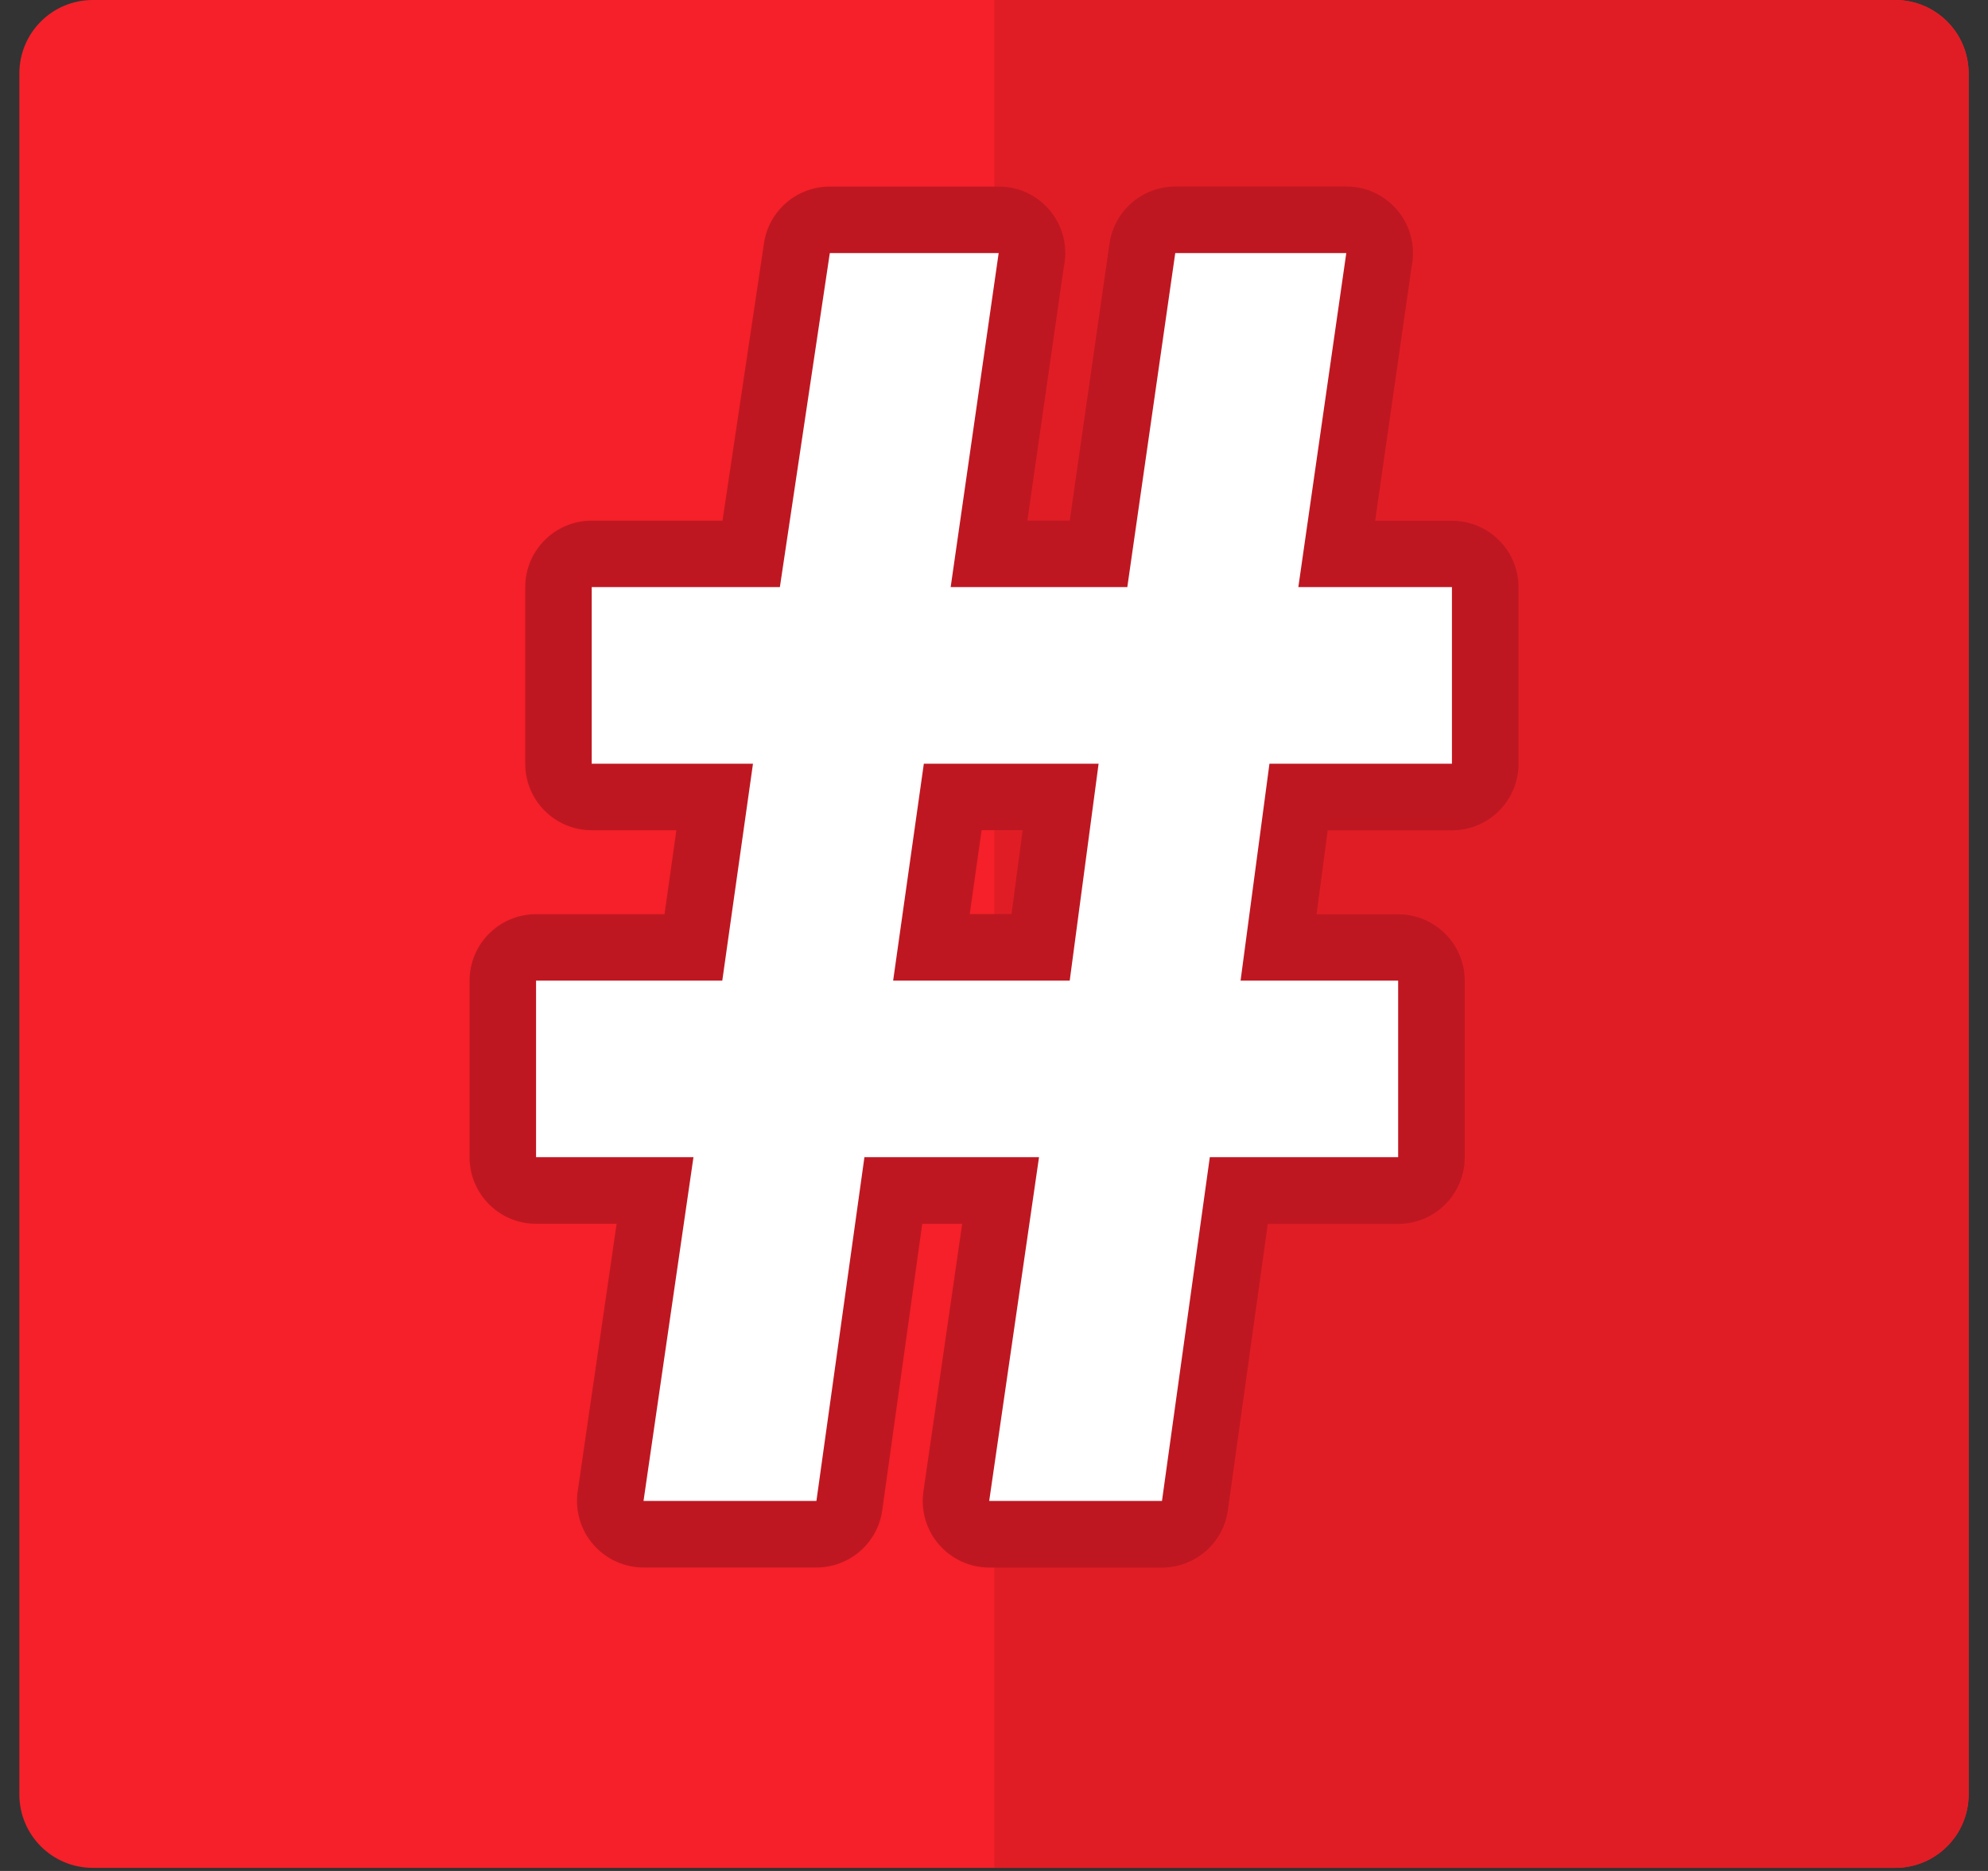 <?xml version="1.0" encoding="utf-8"?>
<!-- Generator: Adobe Illustrator 15.0.2, SVG Export Plug-In . SVG Version: 6.00 Build 0)  -->
<!DOCTYPE svg PUBLIC "-//W3C//DTD SVG 1.1//EN" "http://www.w3.org/Graphics/SVG/1.1/DTD/svg11.dtd">
<svg version="1.1" id="Layer_1" xmlns="http://www.w3.org/2000/svg" xmlns:xlink="http://www.w3.org/1999/xlink" x="0px" y="0px"
	 width="34px" height="32px" viewBox="0 0 34 32" enable-background="new 0 0 34 32" xml:space="preserve">
<rect x="0" y="0" width="34" height="32" fill="#333333" stroke="none"/>
<g>
	<path fill="#F52029" d="M33.669,30.691c0,0.693-0.562,1.256-1.256,1.256H1.586c-0.693,0-1.255-0.562-1.255-1.256V1.256
		C0.331,0.562,0.893,0,1.586,0h30.827c0.694,0,1.256,0.562,1.256,1.256V30.691z"/>
	<path fill="#E01D25" d="M33.669,30.691c0,0.693-0.562,1.256-1.256,1.256H17.006V0h15.407c0.694,0,1.256,0.562,1.256,1.256V30.691z"
		/>
</g>
<g>
	<g>
		<path fill="#FFFFFF" d="M16.918,26.239c-0.165,0-0.322-0.071-0.43-0.196c-0.108-0.125-0.156-0.29-0.133-0.453l0.758-5.229h-1.835
			l-0.752,5.39c-0.039,0.28-0.279,0.489-0.563,0.489h-2.957c-0.165,0-0.322-0.071-0.43-0.196s-0.156-0.29-0.132-0.454l0.76-5.229
			H9.168c-0.314,0-0.569-0.254-0.569-0.568v-3.02c0-0.314,0.255-0.569,0.569-0.569h2.691l0.364-2.573H10.12
			c-0.314,0-0.569-0.255-0.569-0.569v-3.021c0-0.314,0.255-0.569,0.569-0.569h2.728l0.782-5.229
			c0.042-0.279,0.281-0.485,0.562-0.485h2.888c0.165,0,0.322,0.072,0.43,0.196c0.108,0.125,0.157,0.29,0.133,0.454l-0.728,5.063
			h1.872l0.751-5.226c0.04-0.28,0.279-0.488,0.562-0.488h2.924c0.165,0,0.321,0.072,0.43,0.196s0.156,0.29,0.133,0.454l-0.727,5.063
			h1.971c0.314,0,0.568,0.255,0.568,0.569v3.021c0,0.314-0.254,0.569-0.568,0.569h-2.623l-0.343,2.573h2.046
			c0.314,0,0.568,0.255,0.568,0.569v3.02c0,0.314-0.254,0.568-0.568,0.568h-2.726l-0.75,5.389c-0.039,0.281-0.279,0.49-0.563,0.49
			H16.918z M17.797,16.204l0.343-2.573h-1.846l-0.364,2.573H17.797z"/>
		<path fill="#BF1721" d="M23.025,4.328h0.005 M23.025,4.328l-0.82,5.713h2.627v3.021h-3.121l-0.494,3.71h2.695v3.02h-3.221
			l-0.818,5.879h-2.955l0.852-5.879h-2.986l-0.821,5.879h-2.957l0.854-5.879H9.168v-3.02h3.185l0.525-3.71H10.12v-3.021h3.218
			l0.854-5.713h2.888l-0.821,5.713h3.021l0.82-5.713H23.025 M18.789,13.062H15.8l-0.525,3.71h3.02L18.789,13.062 M17.081,4.328
			h0.005 M23.03,3.19h-0.005h-2.924c-0.565,0-1.045,0.416-1.126,0.976l-0.68,4.738h-0.724l0.623-4.339
			c0.017-0.077,0.025-0.156,0.025-0.237c0-0.628-0.507-1.137-1.135-1.137h-0.005h-2.888c-0.563,0-1.042,0.412-1.125,0.969
			l-0.709,4.745H10.12c-0.628,0-1.137,0.509-1.137,1.137v3.021c0,0.628,0.509,1.137,1.137,1.137h1.448l-0.203,1.436H9.168
			c-0.628,0-1.137,0.509-1.137,1.137v3.02c0,0.628,0.509,1.138,1.137,1.138h1.378l-0.666,4.577
			c-0.047,0.327,0.049,0.658,0.266,0.908c0.216,0.25,0.53,0.394,0.86,0.394h2.957c0.567,0,1.048-0.419,1.126-0.98l0.684-4.898h0.683
			l-0.663,4.578c-0.047,0.327,0.049,0.658,0.266,0.907c0.216,0.25,0.53,0.394,0.86,0.394h2.955c0.567,0,1.048-0.419,1.126-0.98
			l0.683-4.898h2.23c0.628,0,1.138-0.51,1.138-1.138v-3.02c0-0.628-0.51-1.137-1.138-1.137h-1.396l0.191-1.436h2.125
			c0.628,0,1.138-0.509,1.138-1.137v-3.021c0-0.628-0.51-1.137-1.138-1.137h-1.314l0.623-4.339c0.016-0.077,0.024-0.156,0.024-0.237
			C24.165,3.7,23.658,3.19,23.03,3.19L23.03,3.19z M16.788,14.199h0.702l-0.191,1.436h-0.714L16.788,14.199L16.788,14.199z"/>
	</g>
</g>
</svg>
